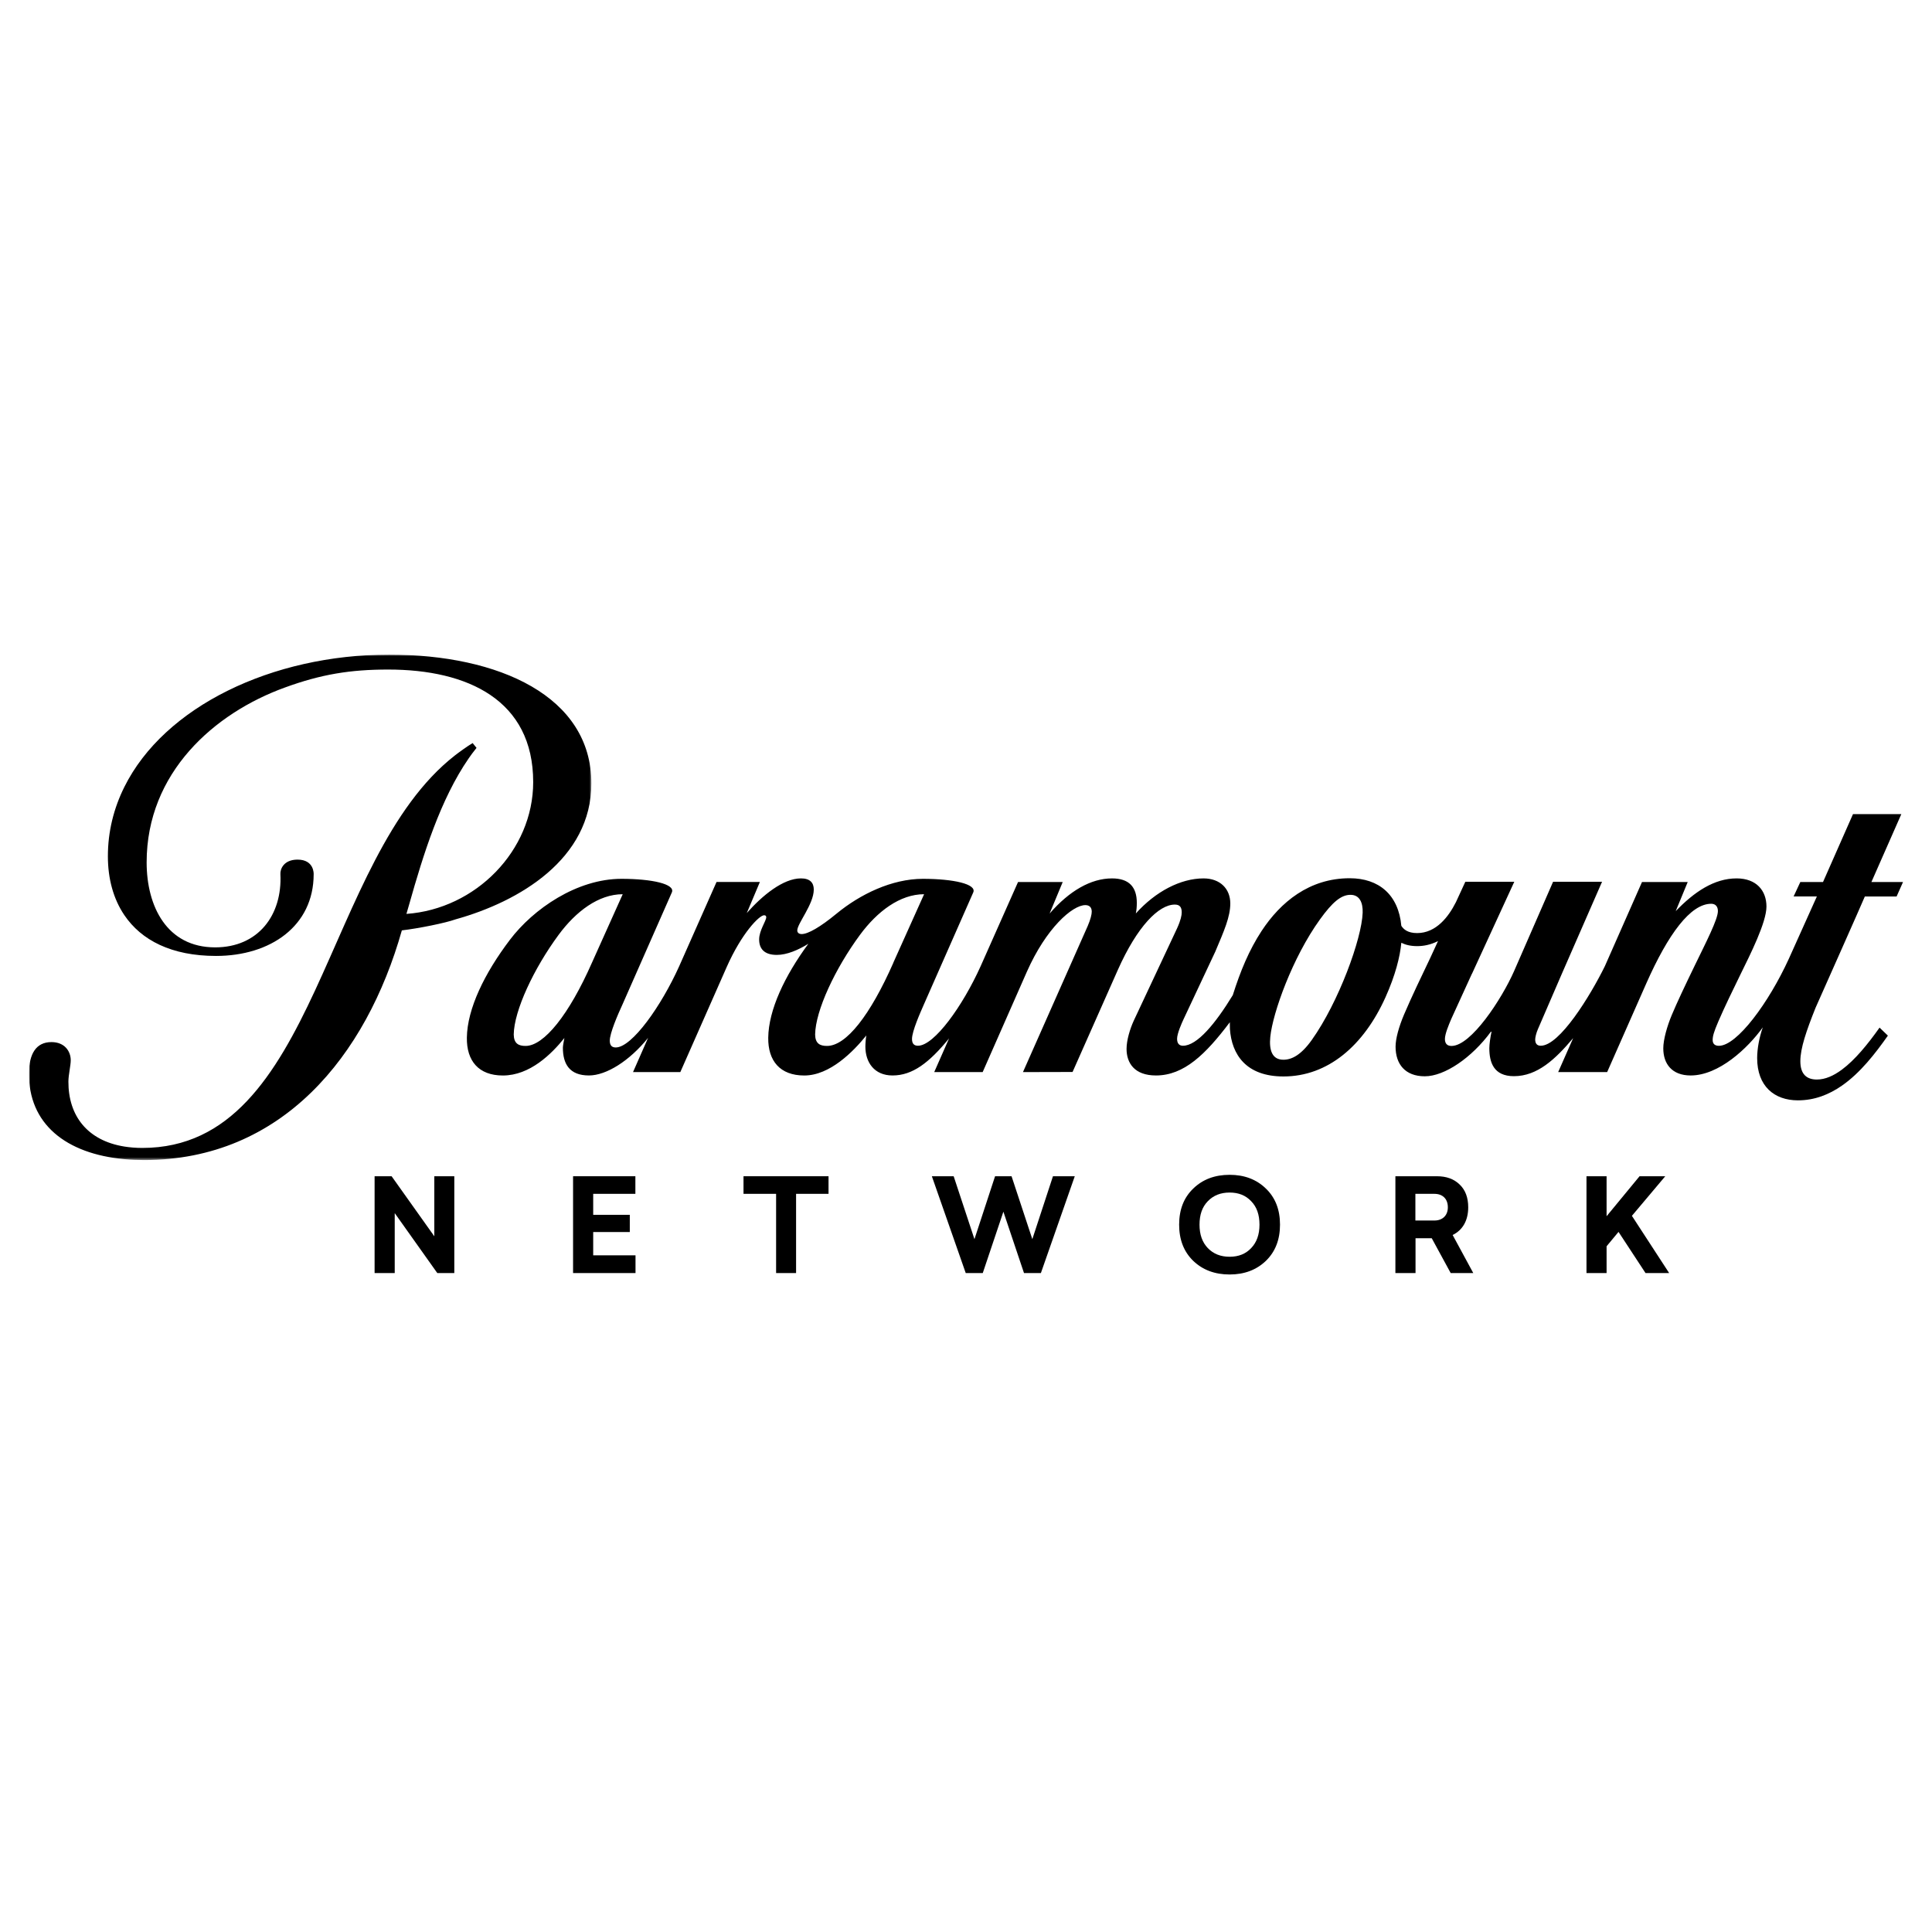 <svg width="100" height="100" viewBox="0 0 667 667" fill="none" xmlns="http://www.w3.org/2000/svg">
<g clip-path="url(#clip0_1_2)">
<path d="M656.407 281.071H639.722L635.875 289.778L629.378 304.499H621.544L619.219 309.496H627.25L617.572 331.011C610.661 346.141 599.695 361.053 593.435 361.053C592.108 361.053 591.278 360.435 591.278 359.054C591.278 357.755 591.639 356.35 593.265 352.576C595.254 347.941 598.445 341.366 600.829 336.5C604.281 329.479 609.849 318.46 609.849 312.971C609.849 307.456 606.355 303.256 599.53 303.256C591.822 303.256 584.905 307.915 578.52 314.559L582.666 304.499H566.884L554.045 333.592C548.947 343.93 538.431 361.028 531.929 361.028C530.578 361.028 530.008 360.203 530.008 358.86C530.008 358.136 530.37 356.625 530.944 355.307C531.523 353.985 539.197 336.21 539.197 336.21L553.093 304.416H536.186L522.683 335.342C518.444 344.919 507.885 361.101 501.118 361.101C499.737 361.101 498.84 360.406 498.84 358.697C498.84 356.997 500.095 353.966 501.069 351.698L508.146 336.206L508.17 336.211L522.79 304.418H505.887L502.586 311.581L502.575 311.579C500.148 316.395 495.861 322.134 489.255 322.134C486.04 322.134 484.582 320.867 483.791 319.625C482.807 308.915 476.059 303.202 465.971 303.202C452.022 303.202 442.08 311.462 435.554 321.399C431.202 328.044 428.237 335.256 425.606 343.559C419.627 353.359 413.304 361.03 408.405 361.03C407.151 361.03 406.373 360.282 406.373 358.636C406.373 356.796 407.994 353.185 408.627 351.834L419.569 328.532C422.618 321.317 424.743 316.553 424.743 311.882C424.743 306.85 421.228 303.258 415.514 303.258C407.589 303.258 398.929 307.781 392.133 315.363C392.361 314.304 392.471 313.077 392.471 311.704C392.471 306.184 389.755 303.259 383.9 303.259C376.64 303.259 369.189 307.533 362.363 315.397L366.891 304.502H351.467L338.542 333.592C332.37 347.295 322.529 361.028 316.917 361.028C315.606 361.028 314.858 360.357 314.858 358.687C314.858 355.998 317.742 349.559 318.9 346.908L336.003 308.096C337.277 305.199 329.057 303.404 318.611 303.404C307.881 303.404 296.924 308.742 288.807 315.426C283.143 320.099 278.941 322.474 276.774 322.474C275.722 322.474 275.249 321.9 275.249 321.227C275.249 318.832 280.947 312.163 280.947 307.104C280.947 304.803 279.697 303.254 276.523 303.254C270.377 303.254 263.176 309.145 257.816 315.226L262.338 304.495H247.374L234.477 333.592C228.304 347.295 218.188 361.622 212.579 361.622C211.271 361.622 210.518 360.946 210.518 359.276C210.518 356.688 213.283 350.287 214.847 346.908L231.948 308.096C233.22 305.199 225.007 303.404 214.563 303.404C199.147 303.404 184.119 313.797 176.056 324.436C167.268 336.018 161.313 348.26 161.179 358.243C161.065 366.247 165.226 371.302 173.609 371.302C182.942 371.302 190.398 363.891 194.851 358.359C194.748 358.939 194.326 360.976 194.326 361.676C194.326 367.256 196.557 371.291 203.326 371.291C209.311 371.291 217.31 366.286 223.742 358.311L218.544 370.128H234.873L250.867 333.893C256.088 322.1 262.149 315.984 263.779 315.984C264.303 315.984 264.534 316.215 264.534 316.669C264.534 317.924 262.085 321.231 262.085 324.33C262.085 327.502 263.813 329.67 268.188 329.67C271.684 329.67 275.614 327.966 279.072 325.827C270.857 336.998 265.351 348.665 265.224 358.243C265.118 366.247 269.285 371.302 277.666 371.302C286.514 371.302 294.627 363.013 299.085 357.481C298.925 358.35 298.761 360.238 298.761 361.315C298.761 366.754 301.838 371.292 308.125 371.292C315.022 371.292 320.718 366.963 327.651 358.505L322.529 370.129H339.251L354.507 335.496C361.182 320.423 370.233 312.479 374.702 312.479C376.025 312.479 376.912 313.189 376.912 314.736C376.912 315.666 376.512 317.374 375.541 319.643L353.166 370.128L370.291 370.086L385.919 334.85C392.638 319.759 400.07 312.296 405.591 312.296C407.262 312.296 407.976 313.155 407.976 314.979C407.976 315.991 407.658 317.678 406.365 320.507L391.392 352.431C390.147 355.159 388.93 359.083 388.93 362.115C388.93 366.952 391.614 371.292 399.076 371.292C408.788 371.292 416.249 363.969 424.58 352.919L424.618 355.284C425.237 364.056 430.188 371.635 443.104 371.635C458.409 371.635 470.804 361.028 478.332 344.273C481.712 336.752 483.343 330.339 483.792 325.479C485.22 326.194 487.007 326.64 489.256 326.64C491.37 326.64 493.869 326.22 496.461 324.888L493.803 330.662C490.737 337.066 487.324 344.186 484.791 350.119C482.922 354.501 481.803 358.605 481.803 361.348C481.803 367.347 485.08 371.577 491.899 371.577C498.734 371.577 508.117 365.166 514.72 356.177H514.927C514.545 357.968 514.173 360.508 514.173 361.854C514.173 366.798 515.685 371.538 522.663 371.538C530.748 371.538 536.979 365.687 543.118 358.388L537.939 370.129H554.847L568.323 339.6C575.953 322.373 583.651 312.014 590.78 312.014C592.301 312.014 593.087 313.026 593.087 314.534C593.087 317.401 588.98 325.314 585.099 333.325C581.595 340.547 578.989 346.069 577.164 350.414C575.552 354.262 574.23 358.905 574.23 361.933C574.23 367.238 577.183 371.292 583.679 371.292C593.404 371.292 603.371 361.918 608.585 354.687C607.387 358.032 606.635 362.077 606.635 365.273C606.635 374.995 612.552 379.881 620.719 379.881C626.481 379.881 631.471 377.878 635.874 374.822C642.263 370.39 647.409 363.724 651.772 357.539L648.895 354.769C644.86 360.465 640.43 365.925 635.874 369.289C633.021 371.404 630.12 372.697 627.248 372.697C623.779 372.697 621.549 370.911 621.549 366.374C621.549 361.909 623.605 355.899 626.805 347.915C626.974 347.528 631.515 337.332 635.874 327.509C639.567 319.193 643.128 311.137 643.814 309.498H654.778L656.999 304.501H646.086L656.407 281.071ZM181.45 361.096C179.035 361.096 177.418 360.29 177.358 357.157C177.477 348.897 184.277 334.361 192.863 322.73C198.809 314.67 206.643 308.718 214.986 308.718L204.362 332.361C196.485 350.229 187.817 361.096 181.45 361.096ZM285.507 361.096C283.092 361.096 281.463 360.29 281.411 357.157C281.528 348.897 288.326 334.361 296.911 322.73C302.856 314.67 310.691 308.718 319.032 308.718L308.407 332.361H308.431C300.434 350.489 292.161 361.096 285.507 361.096ZM452.873 359.044C449.103 364.335 445.874 365.861 443.074 365.861C439.228 365.861 438.084 362.646 438.557 357.944C439.397 349.689 446.178 330.628 455.69 317.434C460.02 311.427 463.007 308.928 466.241 308.928C469.427 308.928 470.557 311.671 470.441 315.107C470.142 324.058 462.187 345.957 452.873 359.044Z" fill="black"/>
<mask id="mask0_1_2" style="mask-type:luminance" maskUnits="userSpaceOnUse" x="10" y="226" width="195" height="175">
<path d="M10 226H204.169V400.493H10V226Z" fill="white"/>
</mask>
<g mask="url(#mask0_1_2)">
<path d="M138.736 321.202C144.445 320.534 153.78 318.667 157.334 317.379C179.295 311.258 204.169 296.563 204.169 270.468C204.169 240.413 172.319 226.001 134.363 226.001C93.856 226.001 56.704 243.955 42.922 271.702C39.278 279.045 37.246 287.061 37.246 295.625C37.246 303.361 39.131 310.317 42.922 315.931C48.767 324.585 59.185 330.025 74.577 330.025C93.335 330.025 108.288 319.725 108.288 301.808C108.288 301.808 108.566 296.773 102.721 296.773C97.925 296.773 96.692 300.068 96.806 301.808C97.489 315.888 89.185 327.068 74.273 327.068C57.622 327.068 50.625 312.914 50.625 297.732C50.625 266.709 74.029 246.153 98.382 237.348C110.865 232.793 120.909 231.152 134.003 231.152C161.549 231.152 184.077 241.745 184.077 270.008C184.077 293.688 164.208 313.831 140.314 315.513L141.258 312.254C146.156 294.907 152.062 275.935 161.809 261.818C162.383 260.932 163.4 259.614 164.513 258.2L163.178 256.538C161.439 257.54 158.332 259.812 157.089 260.777C111.372 296.382 109.992 396.312 49.121 396.312C46.913 396.312 44.855 396.138 42.922 395.83C30.219 393.783 23.575 385.257 23.616 373.402C23.626 371.069 24.422 367.86 24.422 366.035C24.422 362.96 22.334 359.769 17.768 359.769C12.336 359.769 10.107 363.997 10.005 370.224C9.715 388.034 22.791 398.33 42.922 400.183C45.12 400.391 47.404 400.493 49.769 400.493C97.252 400.493 126.44 364.693 138.736 321.202Z" fill="black"/>
</g>
<path d="M149.943 426.812L135.197 406.083H129.326V439.513H136.274V418.817L150.975 439.513H156.844V406.083H149.943V426.812Z" fill="black"/>
<path d="M204.794 425.344H217.429V419.402H204.794V412.156H219.358V406.083H197.846V439.508H219.403V433.386H204.794V425.344Z" fill="black"/>
<path d="M274.837 412.156H286.041V406.083H256.689V412.156H267.941V439.508H274.837V412.156Z" fill="black"/>
<path d="M371.053 406.083H363.523L356.399 427.806L349.228 406.083H343.536L336.418 427.806L329.241 406.083H321.712L333.409 439.513H339.285L346.408 418.325L353.528 439.513H359.353L371.053 406.083Z" fill="black"/>
<path d="M437.023 410.326C433.749 407.155 429.58 405.591 424.516 405.591C419.406 405.591 415.236 407.155 411.963 410.326C408.695 413.459 407.084 417.61 407.084 422.796C407.084 427.98 408.695 432.141 411.963 435.308C415.236 438.437 419.406 440.001 424.516 440.001C429.58 440.001 433.749 438.437 437.023 435.308C440.289 432.141 441.907 427.98 441.907 422.796C441.907 417.61 440.289 413.459 437.023 410.326ZM431.954 430.887C430.073 432.895 427.6 433.88 424.516 433.88C421.423 433.88 418.918 432.895 416.982 430.887C415.061 428.878 414.119 426.194 414.119 422.796C414.119 419.354 415.061 416.674 416.982 414.705C418.918 412.692 421.422 411.712 424.516 411.712C427.601 411.712 430.073 412.692 431.954 414.705C433.88 416.674 434.822 419.354 434.822 422.796C434.822 426.194 433.879 428.878 431.954 430.887Z" fill="black"/>
<path d="M506.886 416.81C506.886 413.459 505.902 410.824 503.931 408.946C501.957 407.019 499.352 406.083 496.084 406.083H481.744V439.513H488.694V427.488H494.293L500.837 439.513H508.633L501.508 426.368C504.916 424.717 506.886 421.41 506.886 416.81ZM495.23 421.367H488.646V412.16H495.23C497.971 412.16 499.853 413.812 499.853 416.81C499.853 419.667 497.971 421.367 495.23 421.367Z" fill="black"/>
<path d="M566.034 406.083L554.654 419.89V406.083H547.714V439.513H554.654V430.258L558.776 425.296L568.101 439.513H576.258L563.395 419.754L574.911 406.083H566.034Z" fill="black"/>
</g>
<defs>
<clipPath id="clip0_1_2">
<rect width="647" height="214" fill="white" transform="translate(10 226)"/>
</clipPath>
</defs>
</svg>
